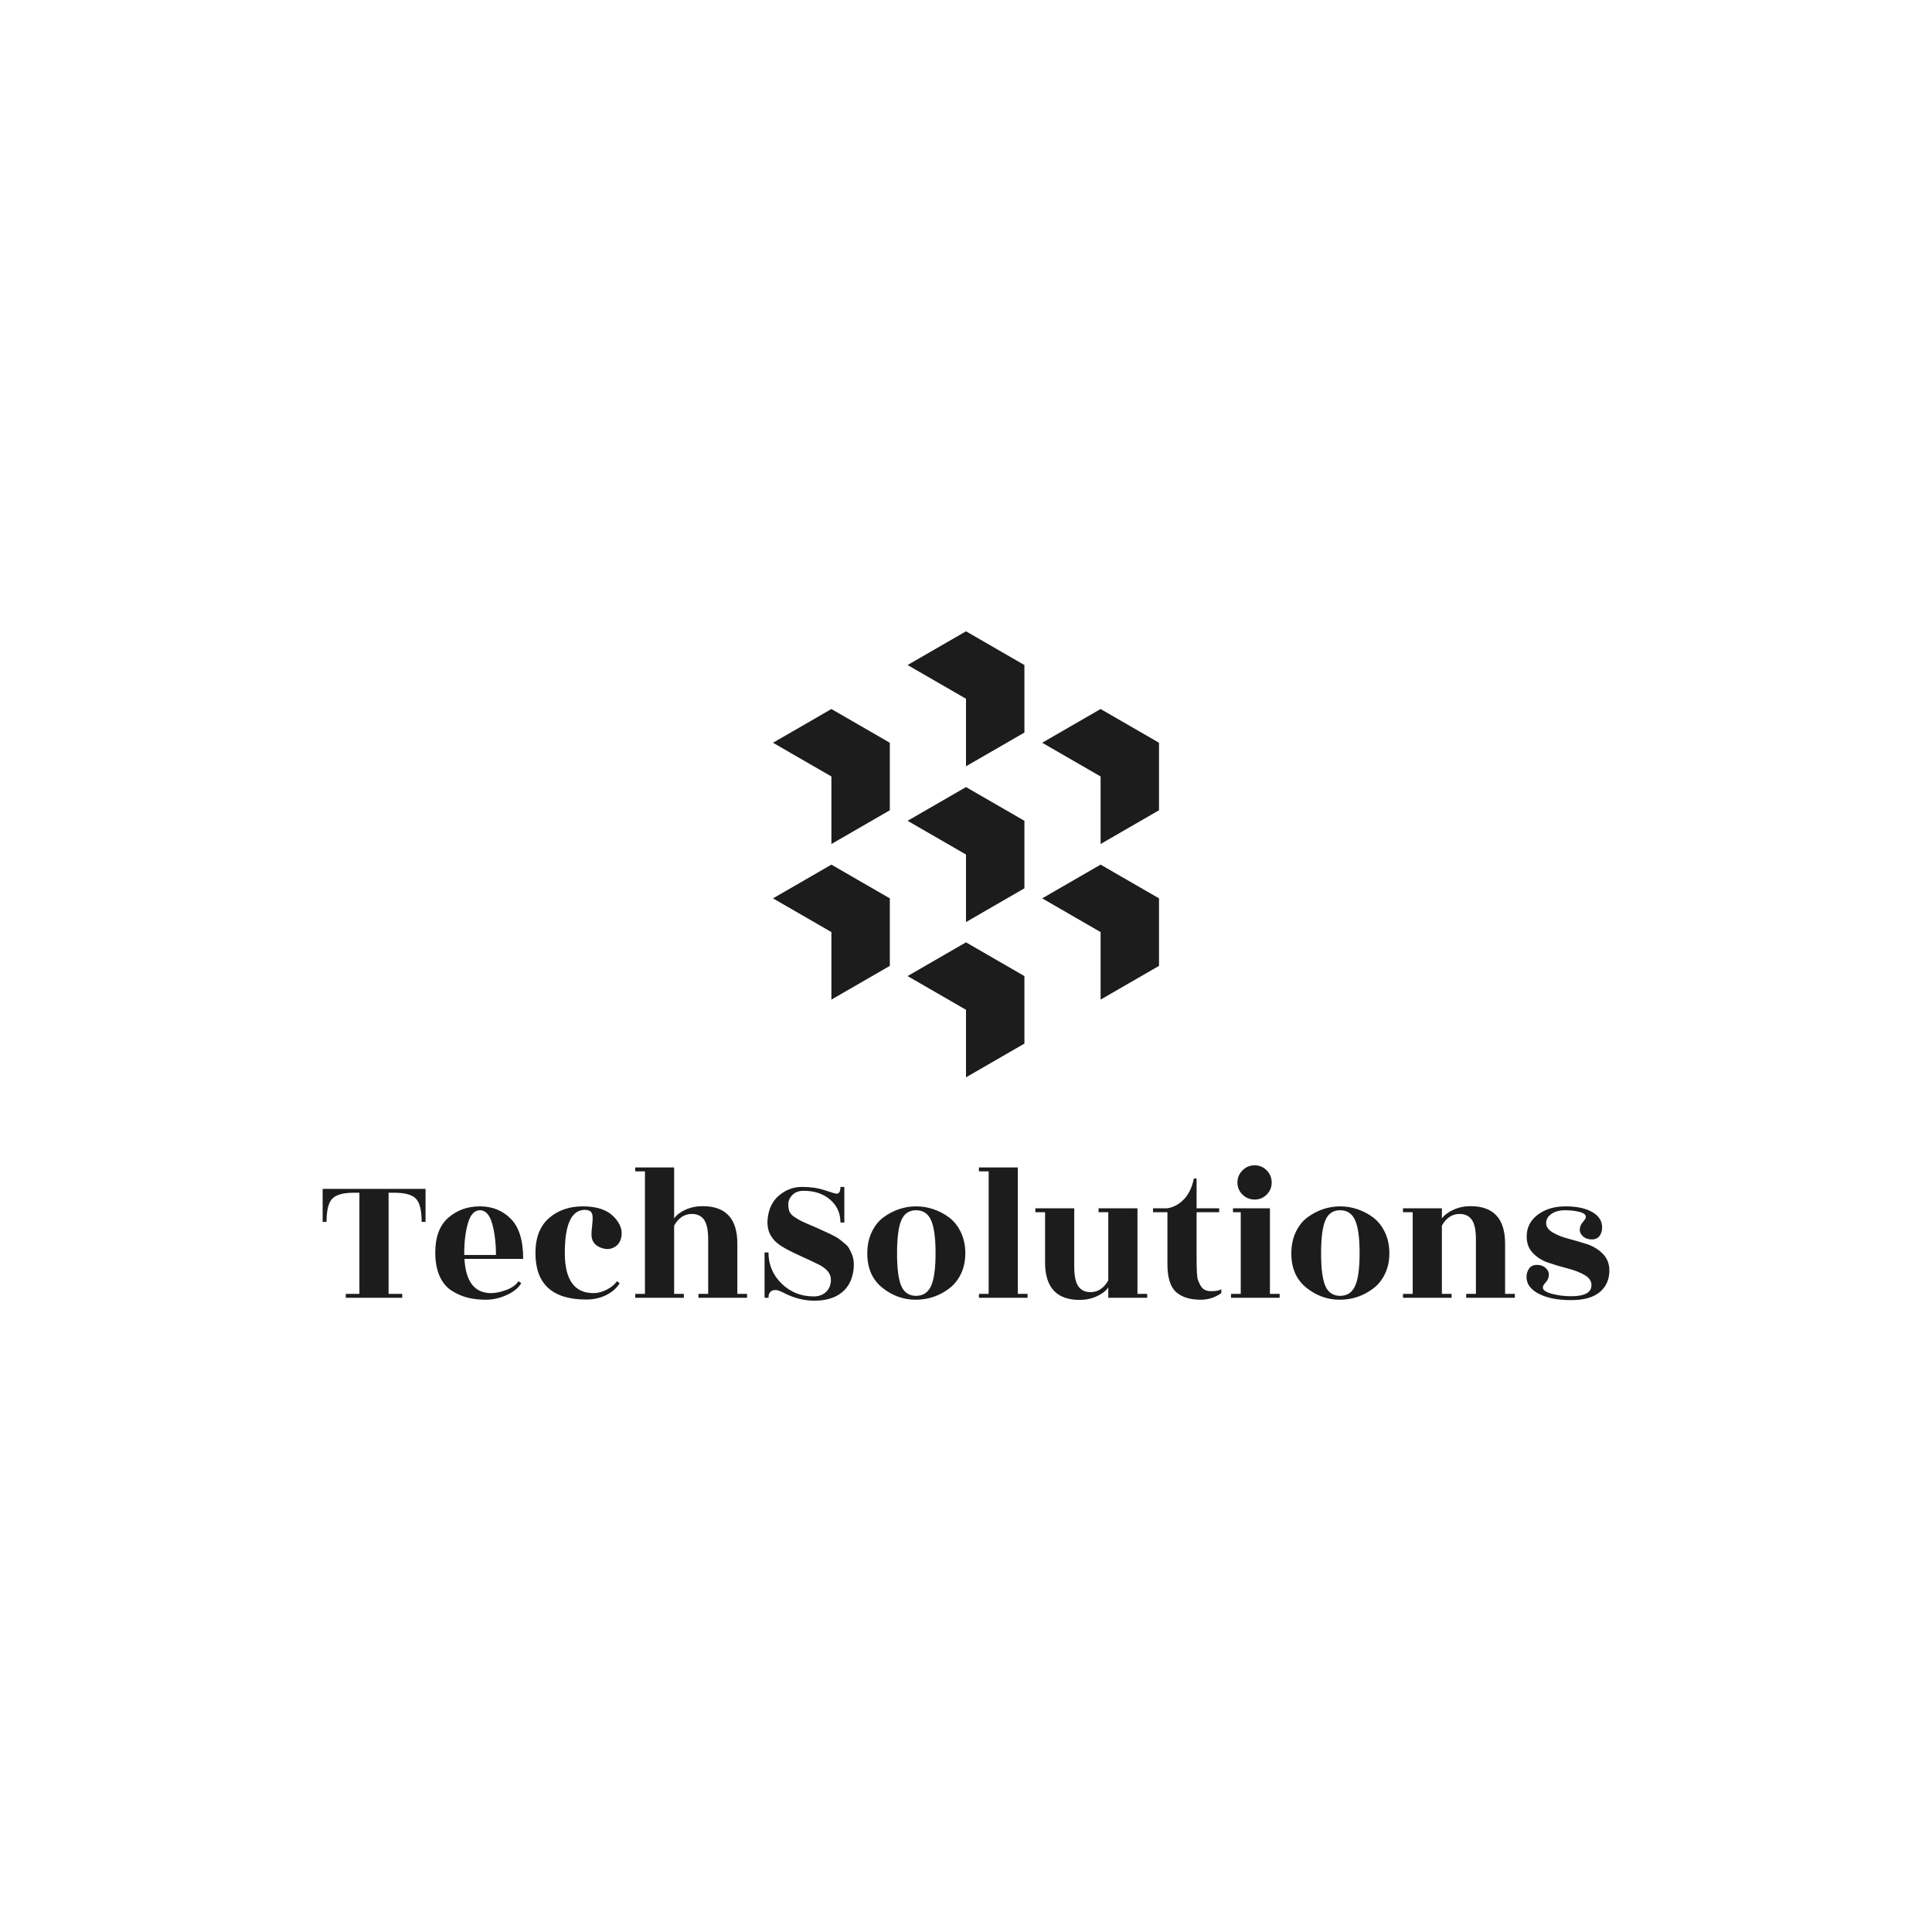 <svg version="1.1" preserveAspectRatio="none" xmlns="http://www.w3.org/2000/svg" width="500" height="500" viewBox="0 0 500 500"><rect width="100%" height="100%" fill="#FFFFFF" fill-opacity="1"/><svg viewBox="43.076 84.091 380.169 197.778" width="333" height="173.239" x="83.5px" y="163.381px" xmlns="http://www.w3.org/2000/svg" xmlns:xlink="http://www.w3.org/1999/xlink" preserveAspectRatio="none"><defs></defs><style>.companyName {fill:#1C1C1C;fill-opacity:1;}.icon1 {fill:#1C1C1C;fill-opacity:1;}.icon2 {fill:#BAAE57;fill-opacity:1;}.icon3 {fill:#E192BB;fill-opacity:1;}.icon3-str {stroke:#E192BB;stroke-opacity:1;}</style><g opacity="1" transform="rotate(0 43.076 241.868)">
<svg width="380.169" height="40" x="43.076" y="241.868" version="1.1" preserveAspectRatio="none" viewBox="0.8 -27.24 264.6 27.84">
  <g transform="matrix(1 0 0 1 0 0)" class="companyName"><path id="id-D6z1nYkh13" d="M21.96-15.60L21.16-15.60Q21.16-19.16 19.98-20.38Q18.80-21.60 15.56-21.60L15.56-21.60L14.36-21.60L14.36-0.80L17.16-0.80L17.16 0L5.56 0L5.56-0.80L8.36-0.80L8.36-21.60L7.16-21.60Q3.96-21.60 2.78-20.38Q1.60-19.16 1.60-15.60L1.60-15.60L0.80-15.60L0.80-22.40L21.96-22.40L21.96-15.60Z M42.04-8L42.04-8L29.96-8Q30.36-0.96 35.44-0.96L35.44-0.96Q36.80-0.96 38.54-1.60Q40.28-2.24 41.08-3.40L41.08-3.40L41.64-3Q40.76-1.52 38.64-0.56Q36.52 0.40 34.42 0.40Q32.32 0.40 30.64-0.02Q28.96-0.44 27.36-1.44Q25.76-2.44 24.86-4.44Q23.96-6.44 23.96-9.28L23.96-9.28Q23.96-14.12 26.64-16.46Q29.32-18.80 33.14-18.80Q36.96-18.80 39.50-16.24Q42.04-13.68 42.04-8ZM29.92-9.24L29.92-8.80L36.44-8.80Q36.44-12.48 35.66-15.24Q34.88-18 33.16-18Q31.44-18 30.68-15.34Q29.92-12.68 29.92-9.24L29.92-9.24Z M44.56-9.20L44.56-9.20Q44.56-13.92 47.32-16.36Q50.08-18.80 54.34-18.80Q58.60-18.80 60.68-16.66Q62.76-14.52 62.16-12.24L62.16-12.24Q61.84-11 60.82-10.42Q59.80-9.84 58.60-10.12L58.60-10.12Q56.08-10.72 56.08-13.04L56.08-13.04Q56.08-13.64 56.22-14.86Q56.36-16.08 56.32-16.64Q56.28-17.20 56.08-17.52L56.08-17.52Q55.68-18.20 54.20-18.04L54.20-18.04Q50.60-17.48 50.60-9.22Q50.60-0.96 56.48-0.96L56.48-0.96Q57.84-0.96 59.24-1.68Q60.64-2.40 61.32-3.40L61.32-3.40L61.88-3Q60.96-1.48 59.12-0.56Q57.28 0.36 55 0.36L55 0.36Q44.56 0.36 44.56-9.20Z M86.08-11.12L86.08-0.80L88.08-0.80L88.08 0L78.08 0L78.08-0.80L80.08-0.80L80.08-12Q80.08-14.84 79.24-16.04Q78.40-17.24 76.72-17.24L76.72-17.24Q74.44-17.24 73.08-14.84L73.08-14.84L73.08-0.80L75.08-0.80L75.08 0L65.08 0L65.08-0.80L67.08-0.80L67.08-26L65.08-26L65.08-26.80L73.08-26.80L73.08-16.32Q73.84-17.40 75.44-18.12Q77.04-18.84 78.96-18.84L78.96-18.84Q86.08-18.84 86.08-11.12L86.08-11.12Z M92.48 0L92.48 0L91.68 0L91.68-9.32L92.48-9.32Q92.48-5.56 95.18-2.92Q97.88-0.28 101.76-0.28L101.76-0.28Q103.36-0.28 104.34-1.22Q105.32-2.16 105.32-3.72L105.32-3.72Q105.32-5.48 103.04-6.72L103.04-6.72Q101.80-7.36 98.76-8.74Q95.72-10.12 94.48-11.08L94.48-11.08Q92-13 92.30-16.16Q92.60-19.32 94.68-21.06Q96.76-22.80 99.38-22.80Q102-22.80 104.10-22.10Q106.20-21.40 106.48-21.40L106.48-21.40Q107.28-21.40 107.28-22.80L107.28-22.80L108.08-22.80L108.08-15.48L107.28-15.48Q107.28-18.36 105.16-20.18Q103.04-22 99.72-22L99.72-22Q98.24-22 97.40-21.14Q96.56-20.28 96.56-19.24Q96.56-18.20 96.84-17.64Q97.12-17.08 97.82-16.62Q98.52-16.16 99.04-15.88Q99.56-15.60 100.70-15.12Q101.84-14.64 102.28-14.44L102.28-14.44Q104.48-13.44 104.88-13.26Q105.28-13.08 106.04-12.68Q106.80-12.28 107.18-11.96Q107.56-11.64 108.16-11.16Q108.76-10.68 109.04-10.18Q109.32-9.68 109.60-9.04L109.60-9.04Q110.16-7.76 110-6.04L110-6.04Q109.68-2.80 107.58-1.10Q105.48 0.60 101.92 0.60L101.92 0.60Q98.72 0.60 95.56-1.04L95.56-1.04Q94.48-1.60 93.96-1.60L93.96-1.60Q92.48-1.60 92.48 0Z M119.80-2.42Q120.68-0.40 122.84-0.40Q125-0.40 125.92-2.44Q126.84-4.48 126.84-9.18Q126.84-13.88 125.92-15.94Q125-18 122.84-18Q120.68-18 119.80-15.94Q118.92-13.88 118.92-9.16Q118.92-4.44 119.80-2.42ZM122.76 0.40Q118.96 0.40 115.88-2.08Q112.80-4.56 112.80-9.12L112.80-9.12Q112.80-11.56 113.70-13.48Q114.60-15.40 116.10-16.52Q117.60-17.64 119.32-18.22Q121.04-18.80 122.84-18.80Q124.64-18.80 126.38-18.22Q128.12-17.64 129.62-16.52Q131.12-15.40 132.04-13.48Q132.96-11.56 132.96-9.16Q132.96-6.76 132.04-4.88Q131.12-3 129.60-1.88L129.60-1.88Q126.56 0.40 122.76 0.40Z M143.76-26.80L143.76-0.80L145.76-0.80L145.76 0L135.76 0L135.76-0.80L137.76-0.80L137.76-26L135.76-26L135.76-26.80L143.76-26.80Z M170.36 0L162.36 0L162.36-2.12Q161.60-1.04 159.98-0.30Q158.36 0.44 156.48 0.44L156.48 0.44Q149.36 0.44 149.36-7.28L149.36-7.28L149.36-17.60L147.36-17.60L147.36-18.40L155.36-18.40L155.36-6.40Q155.36-3.56 156.20-2.36Q157.04-1.16 158.72-1.16L158.72-1.16Q160.96-1.16 162.36-3.56L162.36-3.56L162.36-17.60L160.36-17.60L160.36-18.40L168.36-18.40L168.36-0.80L170.36-0.80L170.36 0Z M185.16-17.60L180.52-17.60L180.52-7.84Q180.52-4.40 180.80-3.66Q181.08-2.92 181.40-2.40L181.40-2.40Q182-1.36 183.50-1.36Q185-1.36 185.60-1.76L185.60-1.76L185.60-0.96Q183.68 0.40 181.40 0.40L181.40 0.40Q178.04 0.40 176.28-1.20Q174.52-2.80 174.52-6.92L174.52-6.92L174.52-17.60L171.56-17.60L171.56-18.40L174.52-18.40Q176.44-18.72 177.92-20.26Q179.40-21.80 179.96-24.52L179.96-24.52L180.52-24.52L180.52-18.40L185.16-18.40L185.16-17.60Z M195.60-18.40L195.60-0.80L197.60-0.80L197.60 0L187.60 0L187.60-0.80L189.60-0.80L189.60-17.60L188-17.60L188-18.40L195.60-18.40ZM195.96-23.70Q195.96-22.24 194.94-21.22Q193.92-20.20 192.46-20.20Q191-20.20 189.96-21.22Q188.92-22.24 188.92-23.70Q188.92-25.16 189.96-26.20Q191-27.24 192.46-27.24Q193.92-27.24 194.94-26.20Q195.96-25.16 195.96-23.70Z M207-2.42Q207.88-0.40 210.04-0.40Q212.20-0.40 213.12-2.44Q214.04-4.48 214.04-9.18Q214.04-13.88 213.12-15.94Q212.20-18 210.04-18Q207.88-18 207-15.94Q206.12-13.88 206.12-9.16Q206.12-4.44 207-2.42ZM209.96 0.40Q206.16 0.40 203.08-2.08Q200-4.56 200-9.12L200-9.12Q200-11.56 200.90-13.48Q201.80-15.40 203.30-16.52Q204.80-17.64 206.52-18.22Q208.24-18.80 210.04-18.80Q211.84-18.80 213.58-18.22Q215.32-17.64 216.82-16.52Q218.32-15.40 219.24-13.48Q220.16-11.56 220.16-9.16Q220.16-6.76 219.24-4.88Q218.32-3 216.80-1.88L216.80-1.88Q213.76 0.40 209.96 0.40Z M243.96-11.12L243.96-0.80L245.96-0.80L245.96 0L235.96 0L235.96-0.80L237.96-0.80L237.96-12Q237.96-14.84 237.12-16.04Q236.28-17.24 234.60-17.24L234.60-17.24Q232.32-17.24 230.96-14.84L230.96-14.84L230.96-0.80L232.96-0.80L232.96 0L222.96 0L222.96-0.80L224.96-0.80L224.96-17.60L222.96-17.60L222.96-18.40L230.96-18.40L230.96-16.32Q231.72-17.36 233.34-18.10Q234.96-18.84 236.84-18.84L236.84-18.84Q243.96-18.84 243.96-11.12L243.96-11.12Z M257.56-0.32L257.56-0.32Q261.72-0.32 261.72-2.60L261.72-2.60Q261.72-3.88 260.28-4.70Q258.84-5.52 256.80-6.04Q254.76-6.56 252.78-7.24Q250.80-7.92 249.50-9.40Q248.20-10.88 248.44-13.28Q248.68-15.68 250.90-17.24Q253.12-18.80 256.38-18.80Q259.64-18.80 261.64-17.76Q263.64-16.72 263.88-14.96L263.88-14.96Q264.04-13.88 263.54-12.96Q263.04-12.04 261.90-12Q260.76-11.96 260.02-12.60Q259.28-13.24 259.32-14.08Q259.36-14.92 259.96-15.58Q260.56-16.24 260.56-16.64L260.56-16.64Q260.56-17.32 259.26-17.66Q257.96-18 256.26-18Q254.56-18 253.48-17.24Q252.40-16.48 252.40-15.36Q252.40-14.24 253.74-13.44Q255.08-12.64 257-12.14Q258.92-11.64 260.82-11.02Q262.72-10.40 264.06-9.04Q265.40-7.68 265.40-5.60L265.40-5.60Q265.40-2.84 263.44-1.18Q261.48 0.48 257.52 0.48Q253.56 0.48 251.10-0.72Q248.64-1.92 248.40-3.80L248.40-3.80Q248.24-4.88 248.76-5.80Q249.28-6.72 250.40-6.76Q251.52-6.80 252.26-6.16Q253.00-5.52 252.96-4.68Q252.92-3.84 252.32-3.18Q251.72-2.52 251.72-2.12L251.72-2.12Q251.72-1.32 253.58-0.82Q255.44-0.32 257.56-0.32Z"/></g>
</svg>
</g><g opacity="1" transform="rotate(0 176.135 84.091)">
<svg width="114.051" height="131.778" x="176.135" y="84.091" version="1.1" preserveAspectRatio="none" viewBox="11.905 6.5 76.19 88.032">
  <g transform="matrix(1 0 0 1 0 0)" class="icon1"><polygon points="76.565,21.839 65.038,28.496 76.566,35.152 76.566,48.48 88.095,41.823   88.095,28.496 "></polygon><polygon points="11.905,28.496 23.433,35.154 23.433,48.482 34.963,41.824 34.963,28.496   23.432,21.841 "></polygon><polygon points="38.47,13.156 50,19.814 50,33.141 61.528,26.485 61.528,13.156   49.998,6.5 "></polygon><polygon points="38.47,43.903 50,50.56 50,63.888 61.528,57.23 61.528,43.903   49.998,37.246 "></polygon><polygon points="38.47,74.549 50,81.205 50,94.532 61.528,87.876 61.528,74.549   49.998,67.891 "></polygon><polygon points="65.038,59.209 76.566,65.867 76.566,79.193 88.095,72.535 88.095,59.209   76.565,52.552 "></polygon><polygon points="11.905,59.209 23.433,65.867 23.433,79.194 34.963,72.536 34.963,59.209   23.432,52.553 "></polygon></g>
</svg>
</g></svg></svg>